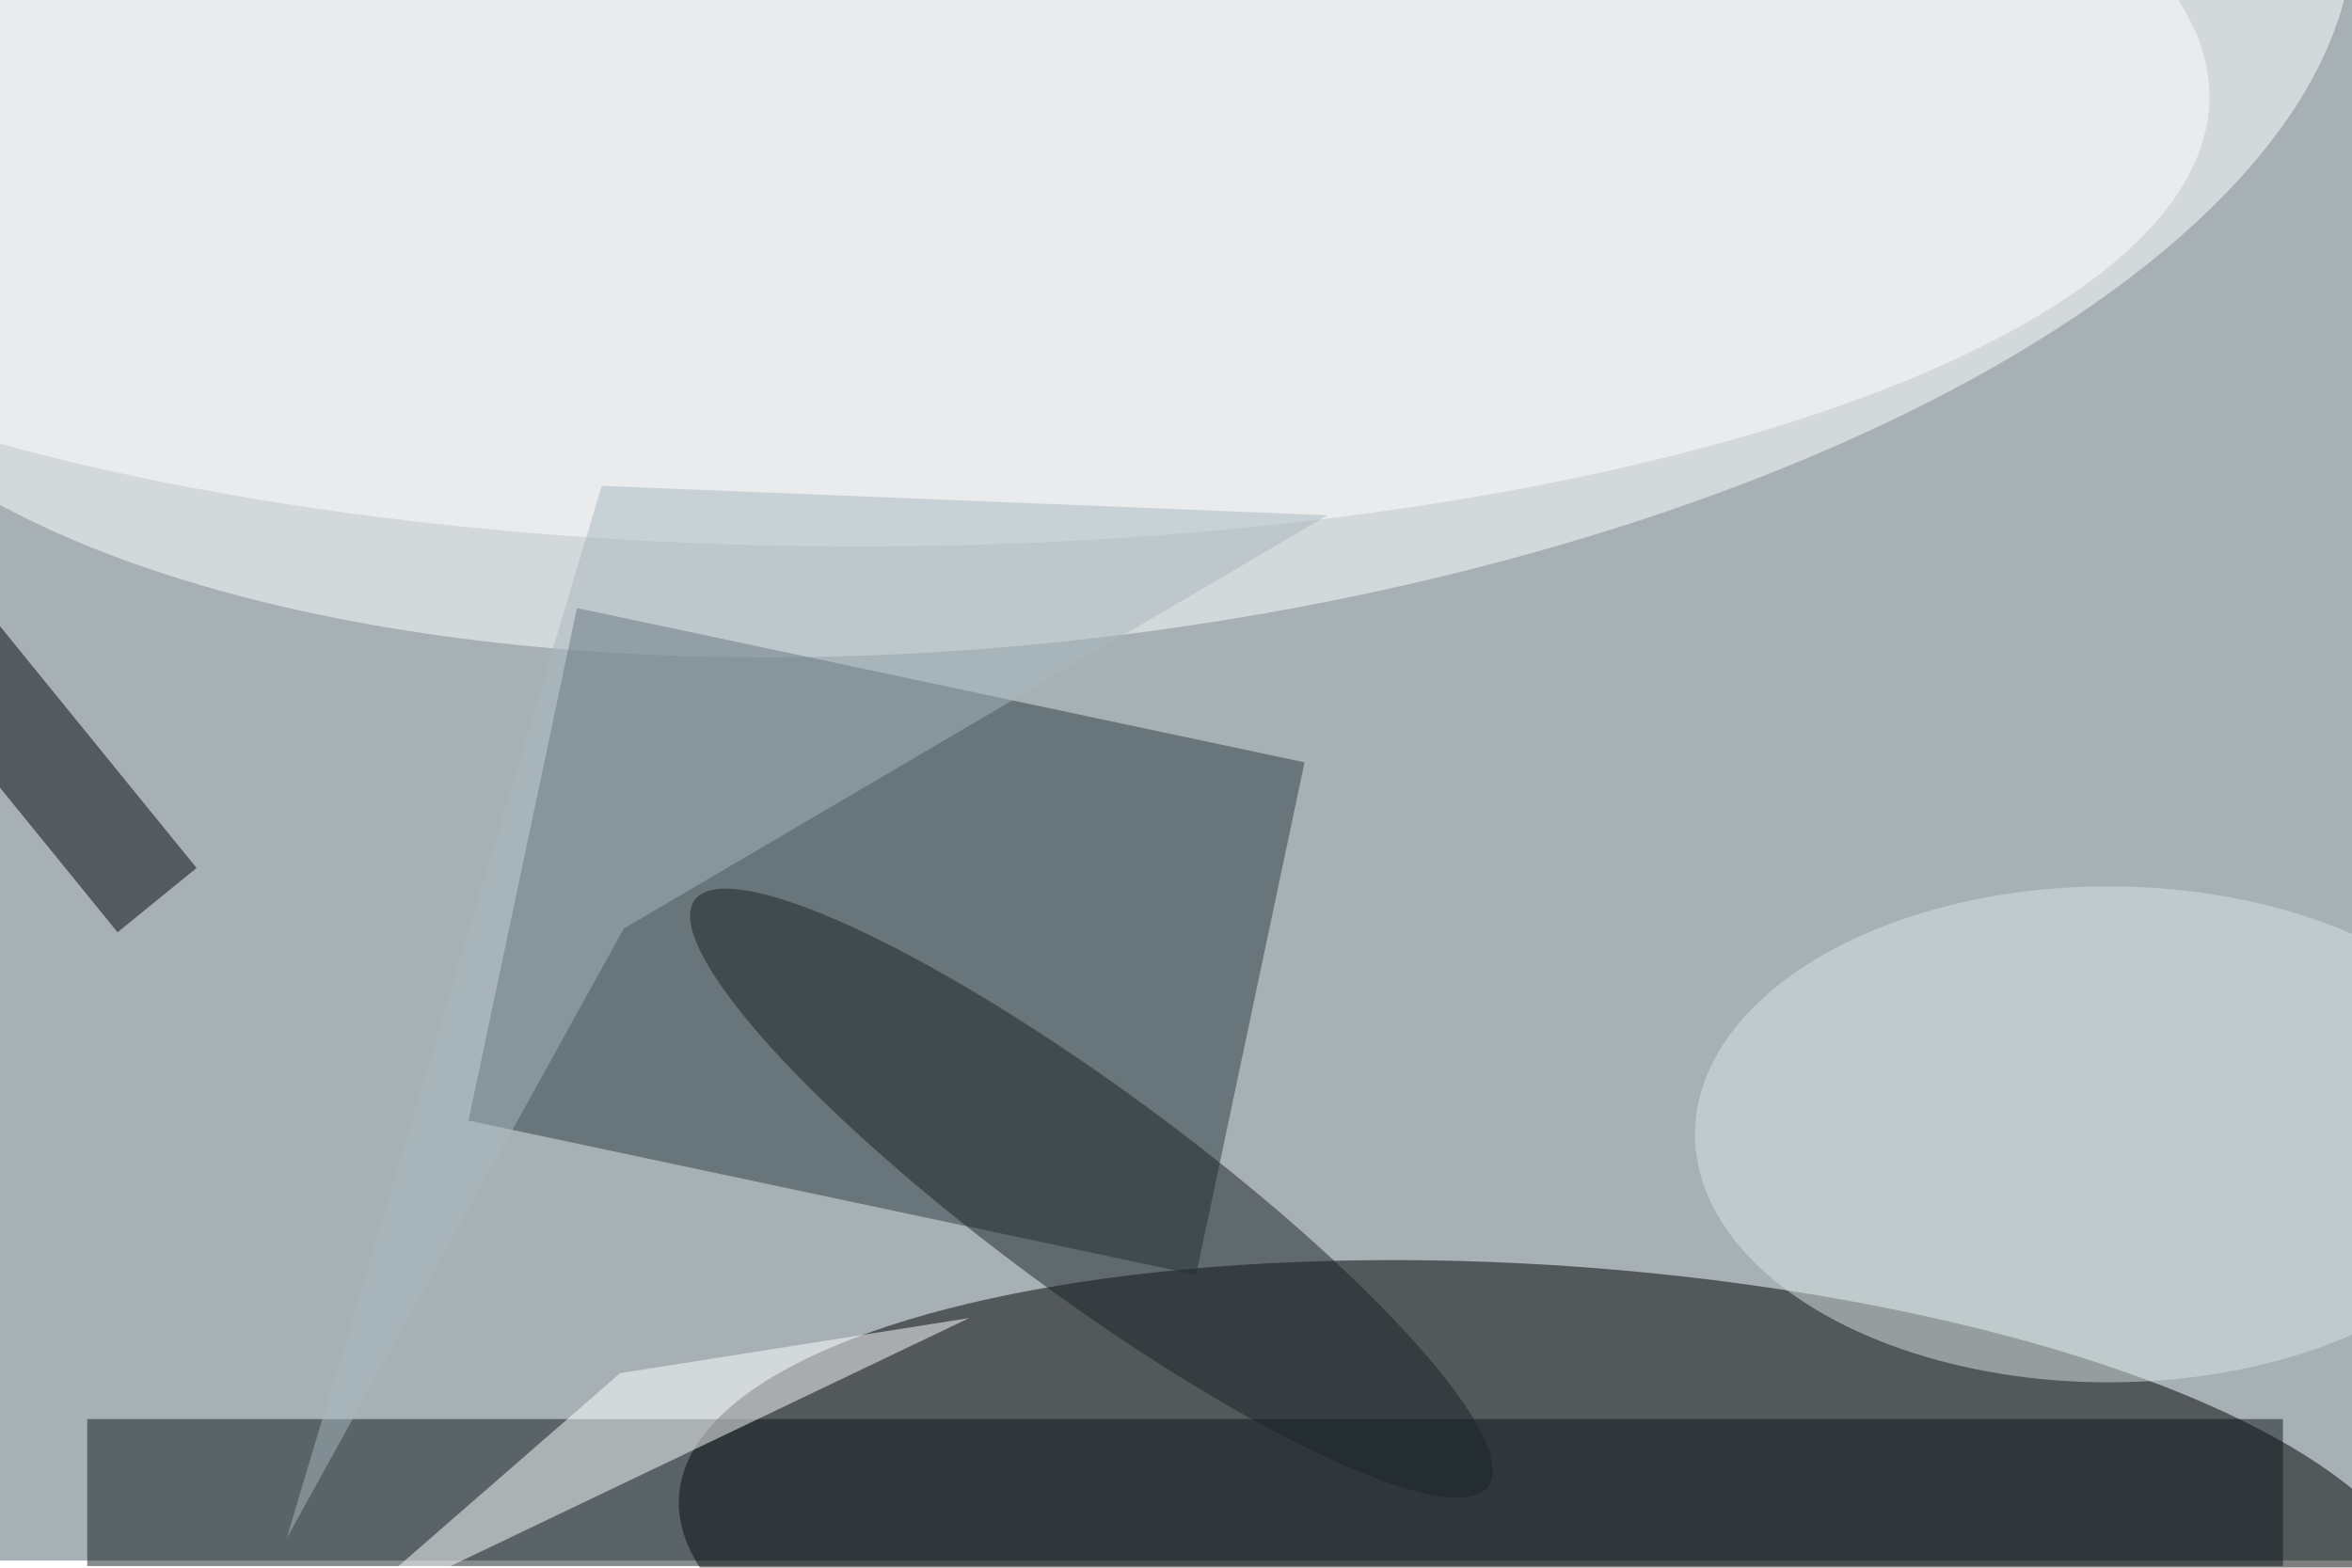 <svg xmlns="http://www.w3.org/2000/svg" viewBox="0 0 1650 1100"><filter id="b"><feGaussianBlur stdDeviation="12" /></filter><path fill="#a7b0b4" d="M0 0h1650v1095H0z"/><g filter="url(#b)" transform="translate(3.2 3.2) scale(6.445)" fill-opacity=".5"><ellipse rx="1" ry="1" transform="matrix(-95.088 -6.649 2.211 -31.617 168.5 169)"/><ellipse fill="#fff" rx="1" ry="1" transform="matrix(8.031 61.834 -140.421 18.237 115 6.6)"/><path fill="#2a3a41" d="M50.5 121.5l11.8-55.8 79.2 16.8-11.8 55.8z"/><ellipse fill="#fff" cx="93" cy="10" rx="147" ry="49"/><path fill="#0e181c" d="M9 154h239v16H9z"/><path fill="#fff" d="M67 149l-31 27 69-33z"/><ellipse fill="#1b2429" rx="1" ry="1" transform="matrix(6.617 -8.953 43.184 31.916 118.3 129.4)"/><ellipse fill="#d9e5e4" cx="229" cy="123" rx="45" ry="27"/><path fill="#00060b" d="M-4.3 63l25.2 31-8.6 7-25.2-31z"/><path fill="#a9b9c0" d="M67.4 100.6L30.7 167 65 52.4l79 3.2z"/></g></svg>